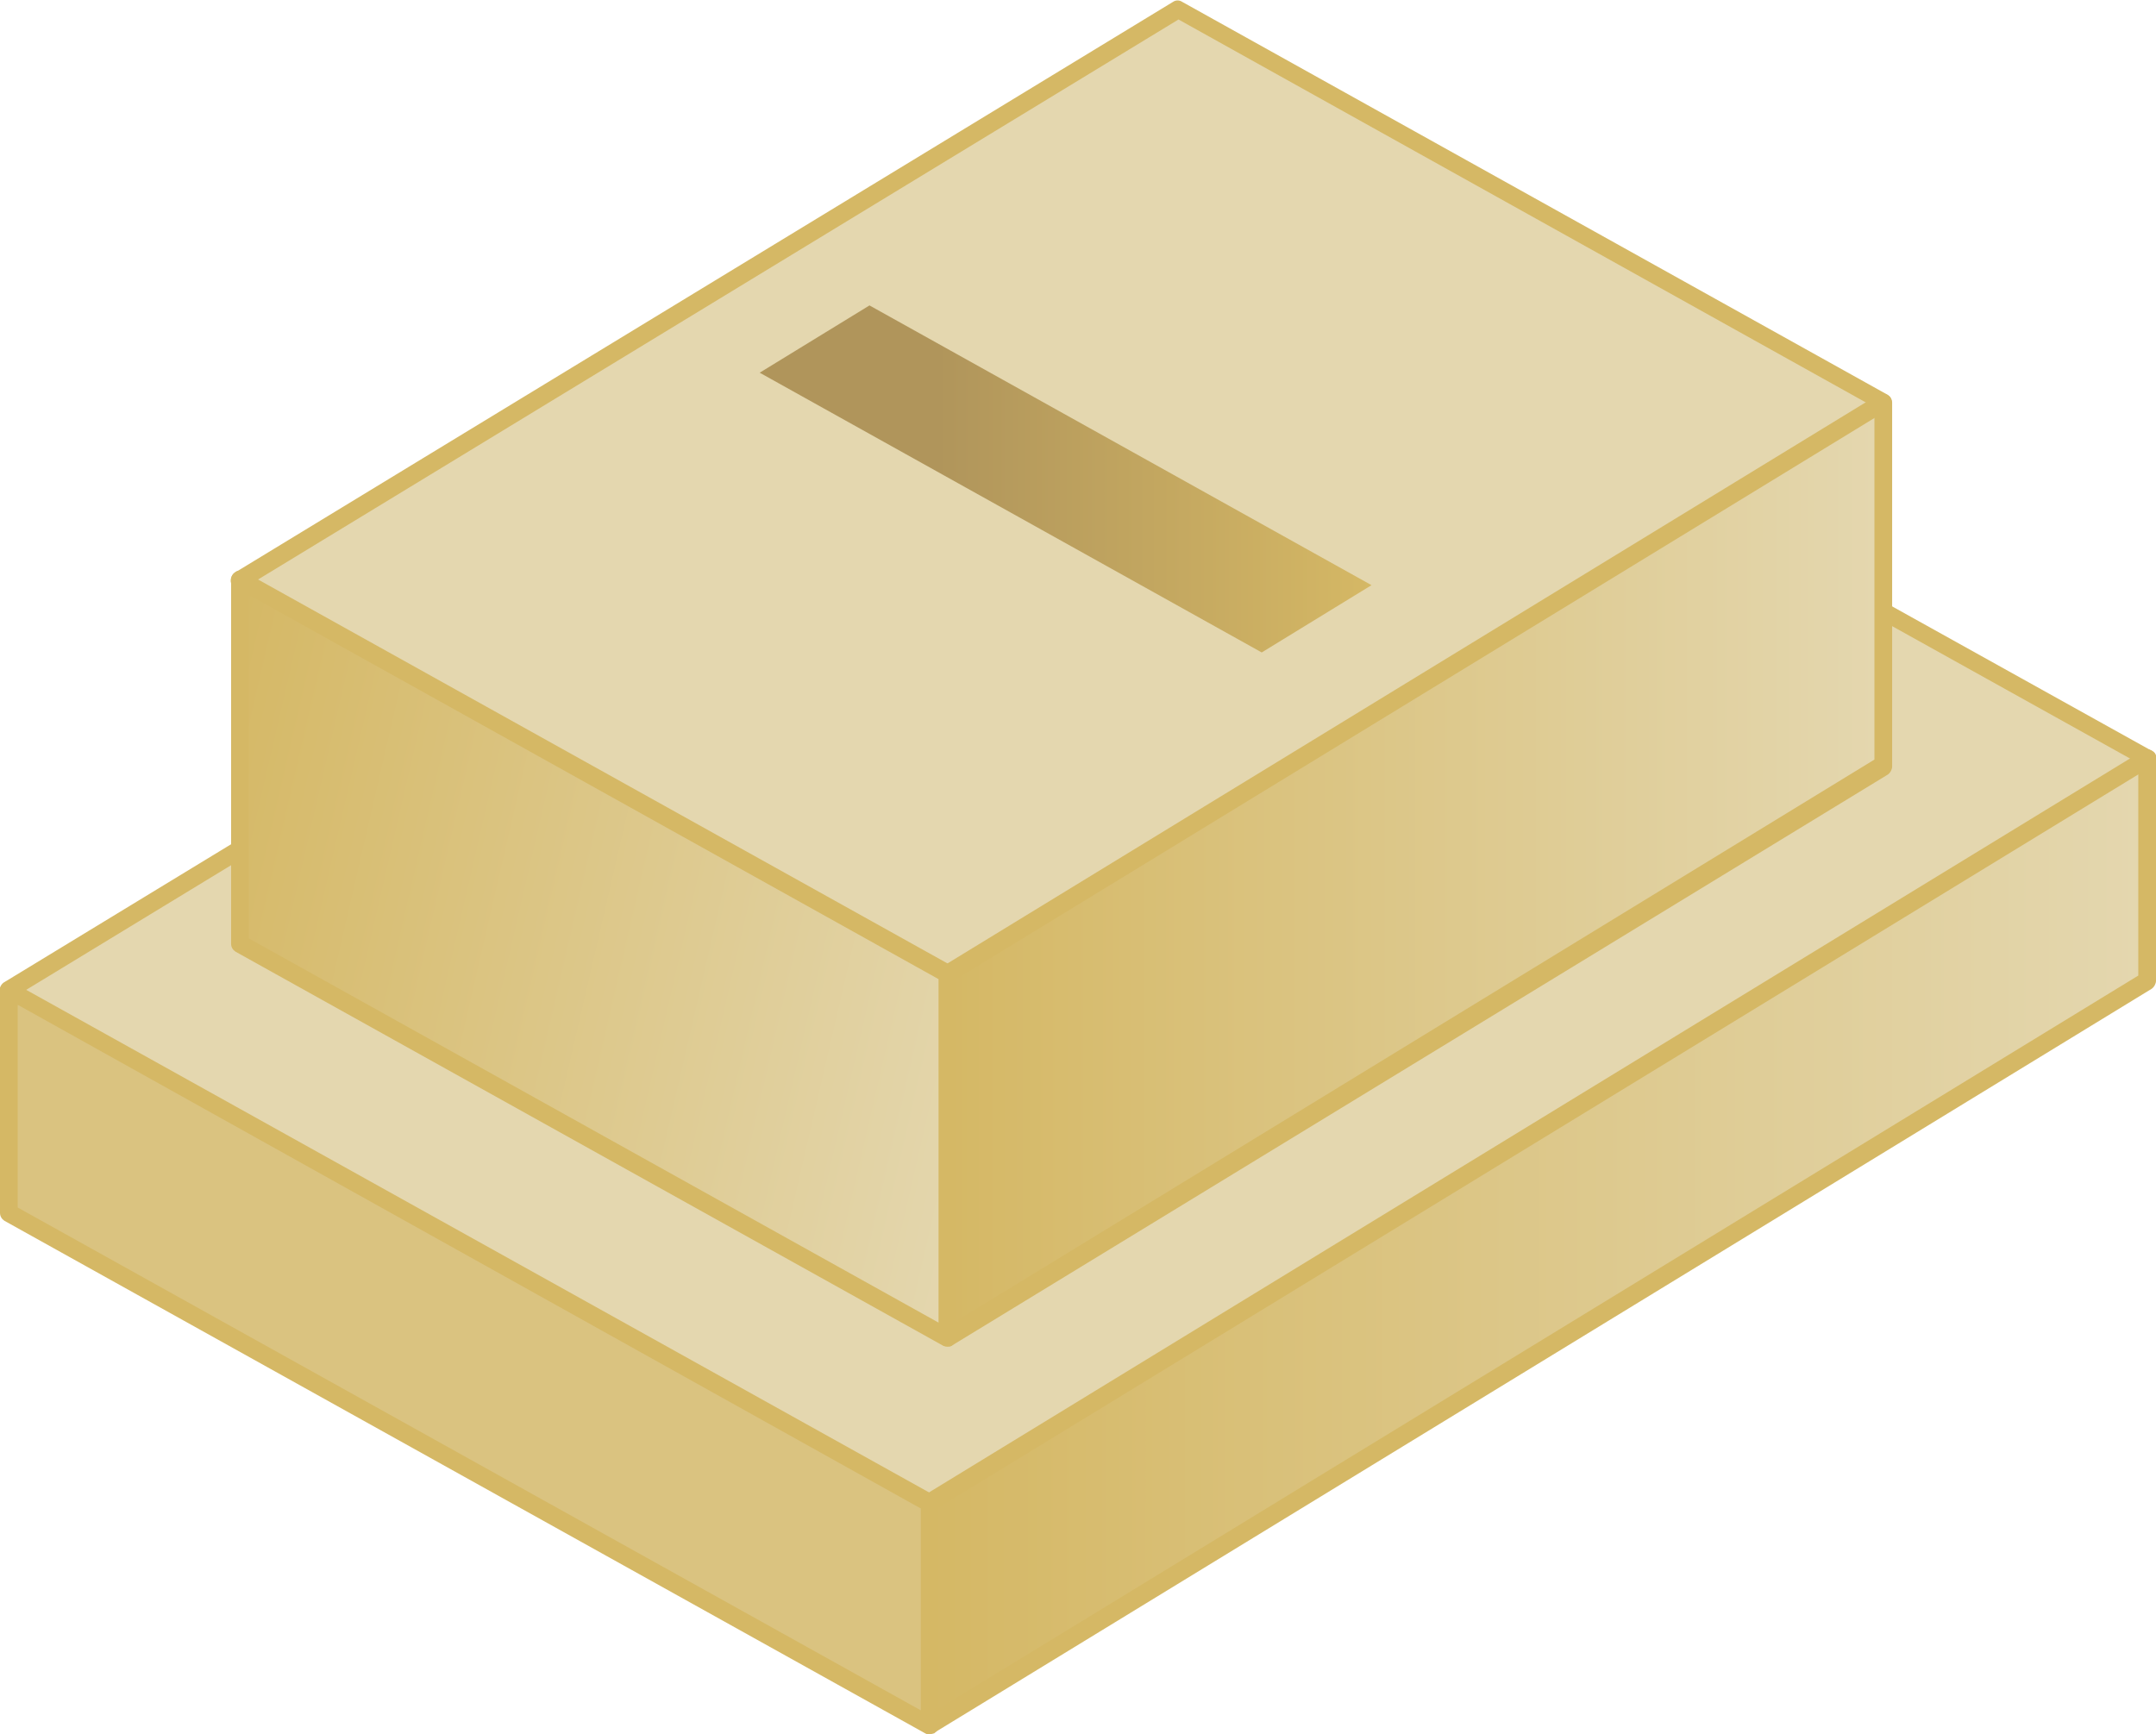 <?xml version="1.0" encoding="utf-8"?>
<!-- Generator: Adobe Illustrator 21.1.0, SVG Export Plug-In . SVG Version: 6.00 Build 0)  -->
<svg version="1.1" id="Layer_1" xmlns="http://www.w3.org/2000/svg" xmlns:xlink="http://www.w3.org/1999/xlink" x="0px" y="0px"
	 viewBox="0 0 243.5 195.9" style="enable-background:new 0 0 243.5 195.9;" xml:space="preserve">
<style type="text/css">
	.st0{fill:#E4D7AF;}
	.st1{fill:url(#SVGID_1_);}
	.st2{fill:#DAC380;}
	.st3{fill:#D5B865;}
	.st4{fill:none;stroke:#1A2147;stroke-width:2;stroke-linecap:round;stroke-linejoin:round;stroke-miterlimit:10;}
	.st5{fill:#1A2147;}
	.st6{fill:none;}
	.st7{fill:none;stroke:#D5B865;stroke-width:2;stroke-linecap:round;stroke-linejoin:round;stroke-miterlimit:10;}
	.st8{fill:url(#SVGID_2_);}
	.st9{fill:url(#SVGID_3_);}
	.st10{fill:url(#SVGID_4_);}
</style>
<polygon class="st0" points="242.5,85.7 105,169.8 1,111.8 138.9,27.9 "/>
<linearGradient id="SVGID_1_" gradientUnits="userSpaceOnUse" x1="105" y1="57.7" x2="242.5" y2="57.7" gradientTransform="matrix(1 0 0 -1 0 198)">
	<stop  offset="0" style="stop-color:#D5B865"/>
	<stop  offset="1" style="stop-color:#E4D7AF"/>
</linearGradient>
<polygon class="st1" points="242.5,110.8 105,194.9 105,169.8 242.5,85.7 "/>
<polygon class="st2" points="105,194.9 1,136.9 1,111.8 105,169.8 "/>
<path class="st3" d="M105,195.9c-0.2,0-0.3,0-0.5-0.1l-104-57.9C0.2,137.7,0,137.4,0,137v-25.1c0-0.4,0.2-0.7,0.5-0.9
	c0.3-0.2,0.7-0.2,1,0l104,57.9c0.3,0.2,0.5,0.5,0.5,0.9v25.1c0,0.4-0.2,0.7-0.5,0.9C105.3,195.8,105.1,195.9,105,195.9z M2,136.4
	l102,56.8v-22.8L2,113.5V136.4z"/>
<path class="st4" d="M199.4,83.9"/>
<path class="st4" d="M95.8,26.1"/>
<path class="st5" d="M145.1,96"/>
<path class="st3" d="M105,195.9c-0.3,0-0.7-0.2-0.9-0.5c-0.3-0.5-0.1-1.1,0.3-1.4l137.1-83.8v-24L138.9,29.1L1.5,112.7
	c-0.5,0.3-1.1,0.1-1.4-0.3c-0.3-0.5-0.1-1.1,0.3-1.4l137.9-83.9c0.3-0.2,0.7-0.2,1,0L243,84.8c0.3,0.2,0.5,0.5,0.5,0.9v25.1
	c0,0.3-0.2,0.7-0.5,0.9l-137.6,84.1C105.3,195.8,105.1,195.9,105,195.9z"/>
<g>
	<line class="st6" x1="105" y1="169.8" x2="242.5" y2="85.7"/>
	<path class="st3" d="M105,170.8c-0.3,0-0.7-0.2-0.9-0.5c-0.3-0.5-0.1-1.1,0.3-1.4L242,84.8c0.5-0.3,1.1-0.1,1.4,0.3
		c0.3,0.5,0.1,1.1-0.3,1.4l-137.6,84.1C105.3,170.7,105.1,170.8,105,170.8z"/>
</g>
<path class="st7" d="M182.6,65.8"/>
<path class="st7" d="M102.9,21.4"/>
<path class="st5" d="M140.8,75.1"/>
<polygon class="st0" points="212.7,45.4 107,110.1 27.1,65.5 133.1,1 "/>
<linearGradient id="SVGID_2_" gradientUnits="userSpaceOnUse" x1="107" y1="99.75" x2="212.7" y2="99.75" gradientTransform="matrix(1 0 0 -1 0 198)">
	<stop  offset="0" style="stop-color:#D5B865"/>
	<stop  offset="1" style="stop-color:#E4D7AF"/>
</linearGradient>
<polygon class="st8" points="212.7,86.5 107,151.1 107,110.1 212.7,45.4 "/>
<linearGradient id="SVGID_3_" gradientUnits="userSpaceOnUse" x1="19.74" y1="100.622" x2="114.36" y2="78.778" gradientTransform="matrix(1 0 0 -1 0 198)">
	<stop  offset="0" style="stop-color:#D5B865"/>
	<stop  offset="1" style="stop-color:#E4D7AF"/>
</linearGradient>
<polygon class="st9" points="107,151.1 27.1,106.6 27.1,65.5 107,110.1 "/>
<path class="st3" d="M107,152.1c-0.2,0-0.3,0-0.5-0.1l-79.9-44.5c-0.3-0.2-0.5-0.5-0.5-0.9V65.5c0-0.4,0.2-0.7,0.5-0.9
	c0.3-0.2,0.7-0.2,1,0l79.9,44.5c0.3,0.2,0.5,0.5,0.5,0.9v41.1c0,0.4-0.2,0.7-0.5,0.9C107.3,152.1,107.2,152.1,107,152.1z M28.1,106
	l77.9,43.4v-38.8L28.1,67.2V106z"/>
<path class="st3" d="M107,152.1c-0.3,0-0.7-0.2-0.9-0.5c-0.3-0.5-0.1-1.1,0.3-1.4l105.3-64.4V46L133.1,2.2L27.6,66.4
	c-0.5,0.3-1.1,0.1-1.4-0.3c-0.3-0.5-0.1-1.1,0.3-1.4l106-64.5c0.3-0.2,0.7-0.2,1,0l79.7,44.4c0.3,0.2,0.5,0.5,0.5,0.9v41.1
	c0,0.3-0.2,0.7-0.5,0.9L107.5,152C107.4,152.1,107.2,152.1,107,152.1z"/>
<path class="st7" d="M99.9,21.4"/>
<path class="st3" d="M107,111.1c-0.3,0-0.7-0.2-0.9-0.5c-0.3-0.5-0.1-1.1,0.3-1.4l105.7-64.6c0.5-0.3,1.1-0.1,1.4,0.3
	c0.3,0.5,0.1,1.1-0.3,1.4l-105.7,64.6C107.4,111,107.2,111.1,107,111.1z"/>
<path class="st5" d="M137.9,75.1"/>
<linearGradient id="SVGID_4_" gradientUnits="userSpaceOnUse" x1="85.8" y1="143.9" x2="154.9" y2="143.9" gradientTransform="matrix(1 0 0 -1 0 198)">
	<stop  offset="0.289" style="stop-color:#B0955B"/>
	<stop  offset="1" style="stop-color:#D5B865"/>
</linearGradient>
<polygon class="st10" points="142.5,73.7 85.8,42.1 98.2,34.5 154.9,66.1 "/>
</svg>
